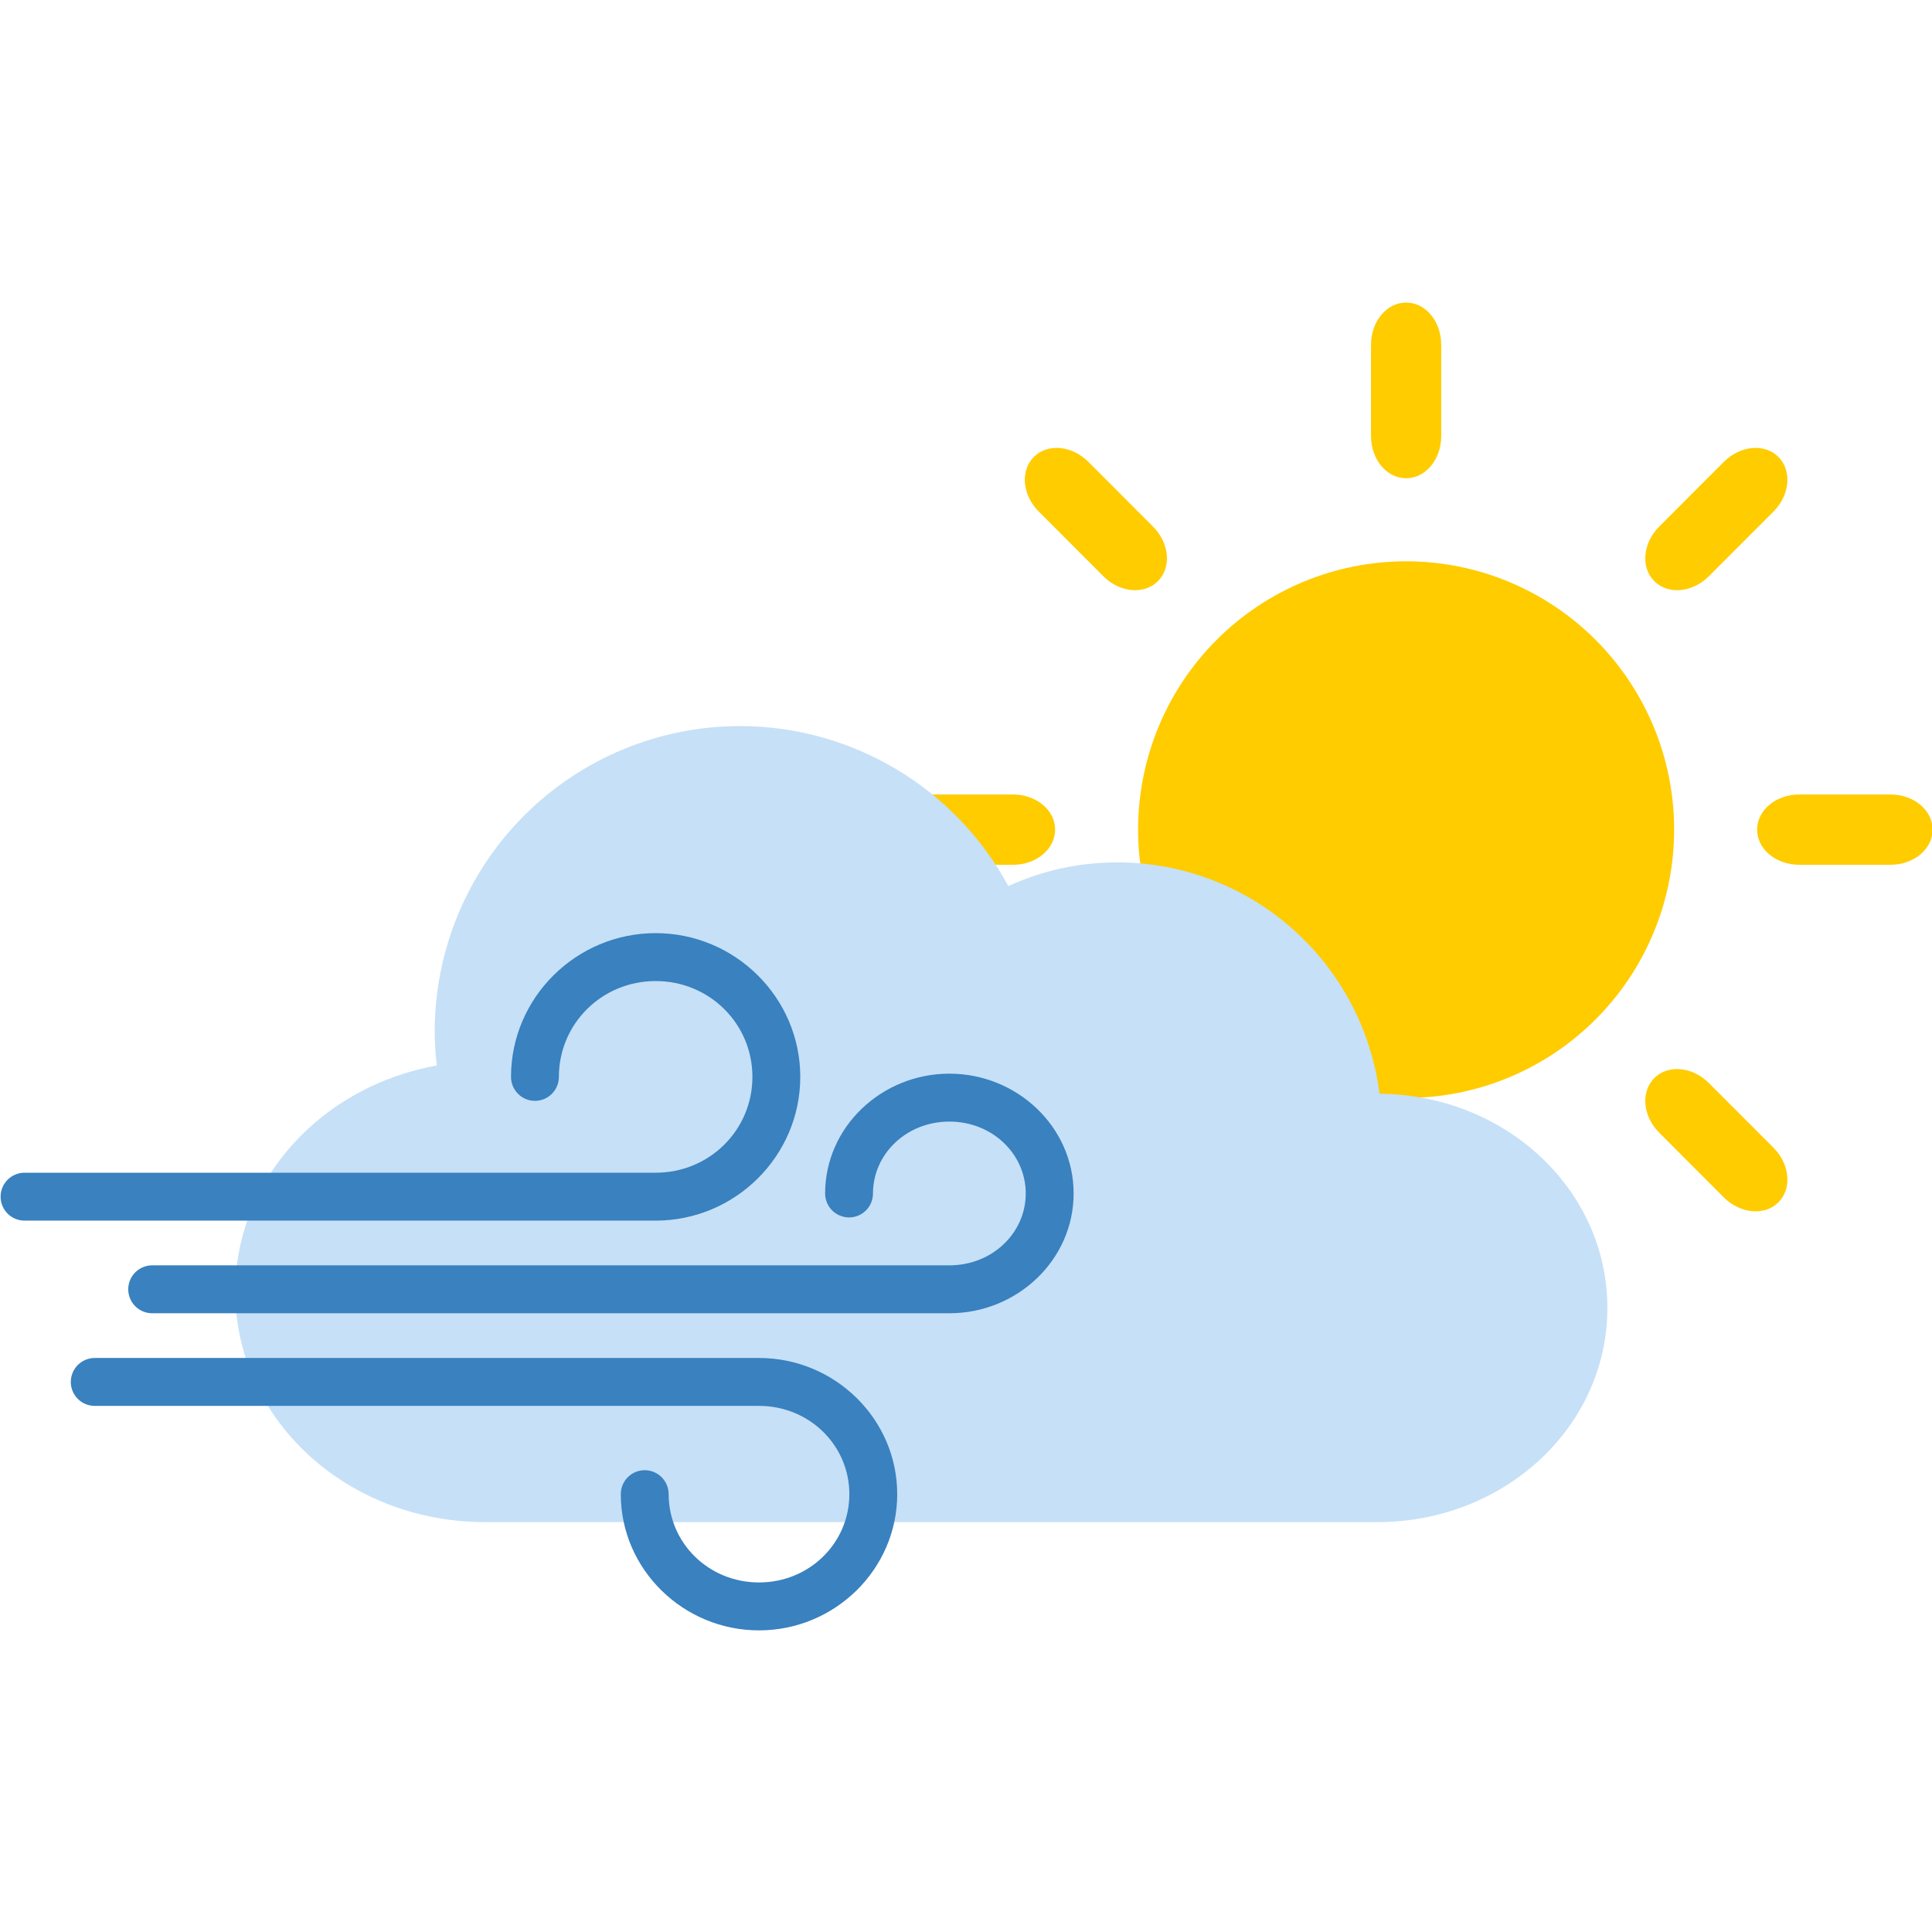 <svg xmlns="http://www.w3.org/2000/svg" xmlns:xlink="http://www.w3.org/1999/xlink" width="500" zoomAndPan="magnify" viewBox="0 0 375 375" height="500" preserveAspectRatio="xMidYMid meet" version="1.0"><defs><clipPath id="752a42788d"><path d="M 266 58.637 L 280 58.637 L 280 93 L 266 93 Z M 266 58.637 " clip-rule="nonzero"/></clipPath><clipPath id="fddc1b3822"><path d="M 13 263 L 175 263 L 175 316.637 L 13 316.637 Z M 13 263 " clip-rule="nonzero"/></clipPath></defs><path fill="#ffcc00" d="M 324.949 161.031 C 324.949 162.738 324.867 164.438 324.699 166.137 C 324.531 167.832 324.281 169.52 323.949 171.191 C 323.617 172.863 323.203 174.516 322.711 176.148 C 322.215 177.781 321.641 179.387 320.988 180.961 C 320.336 182.539 319.609 184.078 318.805 185.582 C 318.004 187.086 317.129 188.547 316.184 189.965 C 315.234 191.383 314.223 192.754 313.141 194.07 C 312.059 195.391 310.918 196.652 309.711 197.859 C 308.508 199.062 307.246 200.207 305.93 201.289 C 304.613 202.371 303.246 203.387 301.828 204.336 C 300.41 205.281 298.953 206.16 297.449 206.961 C 295.945 207.766 294.41 208.496 292.836 209.148 C 291.262 209.801 289.656 210.375 288.027 210.871 C 286.398 211.363 284.746 211.777 283.074 212.113 C 281.402 212.445 279.719 212.695 278.023 212.863 C 276.328 213.027 274.629 213.113 272.926 213.113 C 271.223 213.113 269.523 213.027 267.828 212.863 C 266.129 212.695 264.445 212.445 262.777 212.113 C 261.105 211.777 259.453 211.363 257.824 210.871 C 256.191 210.375 254.59 209.801 253.016 209.148 C 251.441 208.496 249.902 207.766 248.402 206.961 C 246.898 206.16 245.438 205.281 244.023 204.336 C 242.605 203.387 241.238 202.371 239.922 201.289 C 238.605 200.207 237.344 199.062 236.141 197.859 C 234.934 196.652 233.793 195.391 232.711 194.07 C 231.629 192.754 230.617 191.383 229.668 189.965 C 228.723 188.547 227.848 187.086 227.043 185.582 C 226.242 184.078 225.512 182.539 224.859 180.961 C 224.211 179.387 223.637 177.781 223.141 176.148 C 222.648 174.516 222.234 172.863 221.902 171.191 C 221.57 169.52 221.32 167.832 221.152 166.137 C 220.984 164.438 220.902 162.738 220.902 161.031 C 220.902 159.324 220.984 157.625 221.152 155.926 C 221.32 154.23 221.57 152.543 221.902 150.871 C 222.234 149.199 222.648 147.547 223.141 145.914 C 223.637 144.281 224.211 142.676 224.863 141.102 C 225.512 139.523 226.242 137.984 227.043 136.48 C 227.848 134.977 228.723 133.516 229.668 132.098 C 230.617 130.68 231.629 129.309 232.711 127.992 C 233.793 126.672 234.934 125.41 236.141 124.203 C 237.344 123 238.605 121.855 239.922 120.773 C 241.238 119.691 242.605 118.676 244.023 117.727 C 245.438 116.781 246.898 115.902 248.402 115.102 C 249.902 114.297 251.441 113.566 253.016 112.914 C 254.59 112.262 256.191 111.688 257.824 111.191 C 259.453 110.699 261.105 110.285 262.777 109.949 C 264.445 109.617 266.129 109.367 267.824 109.199 C 269.523 109.035 271.223 108.949 272.926 108.949 C 274.629 108.949 276.328 109.035 278.023 109.199 C 279.719 109.367 281.402 109.617 283.074 109.949 C 284.746 110.285 286.398 110.699 288.027 111.191 C 289.656 111.688 291.262 112.262 292.836 112.914 C 294.41 113.566 295.945 114.297 297.449 115.102 C 298.953 115.902 300.41 116.781 301.828 117.727 C 303.246 118.676 304.613 119.691 305.93 120.773 C 307.246 121.855 308.508 123 309.711 124.203 C 310.918 125.41 312.059 126.672 313.141 127.992 C 314.223 129.309 315.234 130.68 316.184 132.098 C 317.129 133.516 318.004 134.977 318.805 136.48 C 319.609 137.984 320.336 139.523 320.988 141.102 C 321.641 142.676 322.215 144.281 322.711 145.914 C 323.203 147.547 323.617 149.199 323.949 150.871 C 324.281 152.543 324.531 154.23 324.699 155.926 C 324.867 157.625 324.949 159.324 324.949 161.031 Z M 324.949 161.031 " fill-opacity="1" fill-rule="nonzero"/><g clip-path="url(#752a42788d)"><path fill="#ffcc00" d="M 272.926 58.727 C 269.152 58.727 266.113 62.379 266.113 66.914 L 266.113 84.645 C 266.113 89.18 269.152 92.828 272.926 92.828 C 276.699 92.828 279.738 89.18 279.738 84.645 L 279.738 66.914 C 279.738 62.379 276.699 58.727 272.926 58.727 Z M 272.926 58.727 " fill-opacity="1" fill-rule="nonzero"/></g><path fill="#ffcc00" d="M 345.188 88.691 C 342.516 86.02 337.789 86.449 334.586 89.656 L 322.062 102.195 C 318.859 105.402 318.43 110.133 321.098 112.805 C 323.77 115.477 328.496 115.047 331.695 111.84 L 344.223 99.301 C 347.426 96.098 347.855 91.363 345.188 88.691 Z M 345.188 88.691 " fill-opacity="1" fill-rule="nonzero"/><path fill="#ffcc00" d="M 375.117 161.031 C 375.117 157.254 371.473 154.211 366.941 154.211 L 349.227 154.211 C 344.699 154.211 341.055 157.254 341.055 161.031 C 341.055 164.809 344.699 167.852 349.227 167.852 L 366.941 167.852 C 371.473 167.852 375.117 164.809 375.117 161.031 Z M 375.117 161.031 " fill-opacity="1" fill-rule="nonzero"/><path fill="#ffcc00" d="M 345.188 233.371 C 347.855 230.699 347.426 225.969 344.223 222.762 L 331.695 210.223 C 328.496 207.016 323.77 206.586 321.098 209.258 C 318.43 211.93 318.859 216.66 322.062 219.867 L 334.586 232.406 C 337.789 235.613 342.516 236.043 345.188 233.371 Z M 345.188 233.371 " fill-opacity="1" fill-rule="nonzero"/><path fill="#ffcc00" d="M 272.926 263.336 C 276.699 263.336 279.738 259.684 279.738 255.148 L 279.738 237.418 C 279.738 232.883 276.699 229.234 272.926 229.234 C 269.152 229.234 266.113 232.883 266.113 237.418 L 266.113 255.148 C 266.113 259.684 269.152 263.336 272.926 263.336 Z M 272.926 263.336 " fill-opacity="1" fill-rule="nonzero"/><path fill="#ffcc00" d="M 200.664 233.371 C 203.332 236.043 208.062 235.613 211.262 232.406 L 223.789 219.867 C 226.992 216.66 227.422 211.93 224.75 209.258 C 222.082 206.586 217.355 207.016 214.152 210.223 L 201.629 222.762 C 198.426 225.969 197.996 230.699 200.664 233.371 Z M 200.664 233.371 " fill-opacity="1" fill-rule="nonzero"/><path fill="#ffcc00" d="M 170.734 161.031 C 170.734 164.809 174.379 167.852 178.91 167.852 L 196.621 167.852 C 201.152 167.852 204.797 164.809 204.797 161.031 C 204.797 157.254 201.152 154.211 196.621 154.211 L 178.91 154.211 C 174.379 154.211 170.734 157.254 170.734 161.031 Z M 170.734 161.031 " fill-opacity="1" fill-rule="nonzero"/><path fill="#ffcc00" d="M 200.664 88.691 C 197.996 91.363 198.426 96.098 201.629 99.301 L 214.152 111.84 C 217.355 115.047 222.082 115.477 224.75 112.805 C 227.422 110.133 226.992 105.402 223.789 102.195 L 211.262 89.656 C 208.062 86.449 203.332 86.02 200.664 88.691 Z M 200.664 88.691 " fill-opacity="1" fill-rule="nonzero"/><path fill="#c6e0f7" d="M 143.625 140.934 C 141.684 140.934 139.75 141.027 137.816 141.219 C 135.887 141.406 133.969 141.691 132.066 142.07 C 130.164 142.449 128.285 142.922 126.426 143.488 C 124.57 144.051 122.746 144.703 120.953 145.449 C 119.16 146.191 117.406 147.02 115.695 147.938 C 113.984 148.852 112.32 149.848 110.707 150.93 C 109.094 152.008 107.539 153.164 106.039 154.395 C 104.539 155.629 103.102 156.93 101.73 158.305 C 100.359 159.68 99.059 161.117 97.824 162.617 C 96.594 164.121 95.441 165.68 94.363 167.293 C 93.285 168.91 92.289 170.574 91.371 172.285 C 90.457 174 89.629 175.754 88.887 177.547 C 88.145 179.344 87.492 181.168 86.93 183.027 C 86.363 184.887 85.895 186.77 85.516 188.676 C 85.137 190.578 84.852 192.5 84.664 194.43 C 84.473 196.363 84.375 198.301 84.375 200.246 C 84.391 202.441 84.523 204.629 84.781 206.812 C 62.434 210.828 45.672 228.895 45.672 250.711 C 45.672 275.492 67.309 295.445 94.188 295.445 L 267.301 295.445 C 292.059 295.445 311.988 276.898 311.988 253.863 C 311.988 230.969 292.305 212.523 267.762 212.293 C 267.57 210.758 267.305 209.234 266.973 207.723 C 266.645 206.215 266.242 204.719 265.777 203.246 C 265.312 201.77 264.777 200.32 264.18 198.895 C 263.582 197.465 262.922 196.07 262.199 194.703 C 261.477 193.336 260.691 192.004 259.848 190.707 C 259.004 189.41 258.105 188.156 257.148 186.941 C 256.191 185.727 255.18 184.559 254.117 183.434 C 253.055 182.312 251.945 181.238 250.785 180.215 C 249.625 179.191 248.422 178.223 247.176 177.309 C 245.93 176.395 244.645 175.539 243.32 174.742 C 241.996 173.945 240.641 173.207 239.25 172.531 C 237.859 171.859 236.441 171.246 234.996 170.699 C 233.551 170.152 232.082 169.672 230.594 169.258 C 229.105 168.844 227.598 168.5 226.078 168.223 C 224.559 167.945 223.027 167.734 221.488 167.594 C 219.949 167.457 218.41 167.387 216.863 167.387 C 209.484 167.398 202.434 168.93 195.715 171.988 C 194.449 169.648 193.035 167.406 191.469 165.262 C 189.902 163.113 188.199 161.082 186.359 159.164 C 184.52 157.246 182.559 155.461 180.48 153.805 C 178.402 152.152 176.219 150.645 173.938 149.285 C 171.656 147.926 169.293 146.723 166.852 145.68 C 164.406 144.637 161.906 143.766 159.344 143.059 C 156.785 142.352 154.188 141.82 151.559 141.465 C 148.926 141.109 146.281 140.934 143.625 140.934 Z M 143.625 140.934 " fill-opacity="1" fill-rule="nonzero"/><path fill="#3981bf" d="M 127.262 181.121 C 111.832 181.121 99.188 193.648 99.188 209.023 C 99.188 209.328 99.219 209.629 99.277 209.93 C 99.336 210.23 99.426 210.52 99.543 210.801 C 99.66 211.086 99.801 211.352 99.973 211.605 C 100.141 211.859 100.332 212.094 100.551 212.312 C 100.766 212.527 101 212.719 101.254 212.891 C 101.508 213.059 101.773 213.203 102.055 213.32 C 102.34 213.434 102.629 213.523 102.93 213.582 C 103.227 213.645 103.527 213.672 103.836 213.672 C 104.141 213.672 104.441 213.645 104.742 213.582 C 105.039 213.523 105.328 213.434 105.613 213.32 C 105.895 213.203 106.16 213.059 106.414 212.891 C 106.668 212.719 106.902 212.527 107.117 212.312 C 107.336 212.094 107.527 211.859 107.695 211.605 C 107.867 211.352 108.008 211.086 108.125 210.801 C 108.242 210.52 108.332 210.23 108.391 209.93 C 108.449 209.629 108.48 209.328 108.48 209.023 C 108.48 198.715 116.812 190.422 127.262 190.422 C 137.711 190.422 146.043 198.715 146.043 209.023 C 146.043 219.328 137.711 227.625 127.262 227.625 L 4.762 227.625 C 4.457 227.625 4.152 227.652 3.855 227.711 C 3.555 227.773 3.266 227.859 2.984 227.977 C 2.703 228.094 2.434 228.238 2.18 228.406 C 1.926 228.578 1.691 228.77 1.477 228.984 C 1.262 229.199 1.066 229.438 0.898 229.691 C 0.73 229.945 0.586 230.211 0.469 230.492 C 0.352 230.777 0.266 231.066 0.203 231.367 C 0.145 231.664 0.117 231.969 0.117 232.273 C 0.117 232.578 0.145 232.883 0.203 233.18 C 0.266 233.48 0.352 233.77 0.469 234.051 C 0.586 234.336 0.73 234.602 0.898 234.855 C 1.066 235.109 1.262 235.344 1.477 235.562 C 1.691 235.777 1.926 235.969 2.18 236.141 C 2.434 236.309 2.703 236.453 2.984 236.57 C 3.266 236.688 3.555 236.773 3.855 236.832 C 4.152 236.895 4.457 236.922 4.762 236.922 L 127.262 236.922 C 142.688 236.922 155.332 224.398 155.332 209.023 C 155.332 193.648 142.688 181.121 127.262 181.121 Z M 127.262 181.121 " fill-opacity="1" fill-rule="nonzero"/><path fill="#3981bf" d="M 184.273 208.398 C 171.125 208.398 160.156 218.746 160.156 231.652 C 160.156 231.957 160.184 232.258 160.246 232.559 C 160.305 232.859 160.395 233.148 160.508 233.43 C 160.625 233.711 160.77 233.98 160.938 234.234 C 161.109 234.488 161.301 234.723 161.516 234.938 C 161.73 235.156 161.965 235.348 162.219 235.516 C 162.473 235.688 162.742 235.832 163.023 235.945 C 163.305 236.062 163.594 236.152 163.895 236.211 C 164.195 236.27 164.496 236.301 164.801 236.301 C 165.105 236.301 165.406 236.27 165.707 236.211 C 166.008 236.152 166.297 236.062 166.578 235.945 C 166.859 235.832 167.129 235.688 167.383 235.516 C 167.637 235.348 167.871 235.156 168.086 234.938 C 168.301 234.723 168.492 234.488 168.664 234.234 C 168.832 233.98 168.977 233.711 169.094 233.43 C 169.211 233.148 169.297 232.859 169.355 232.559 C 169.418 232.258 169.445 231.957 169.445 231.652 C 169.445 224.012 175.914 217.699 184.273 217.699 C 192.629 217.699 199.098 224.012 199.098 231.652 C 199.098 239.289 192.629 245.602 184.273 245.602 L 29.535 245.602 C 29.23 245.602 28.93 245.633 28.629 245.691 C 28.332 245.75 28.039 245.84 27.758 245.957 C 27.477 246.07 27.207 246.215 26.957 246.387 C 26.703 246.555 26.469 246.746 26.25 246.965 C 26.035 247.18 25.844 247.414 25.672 247.668 C 25.504 247.922 25.359 248.191 25.246 248.473 C 25.129 248.754 25.039 249.043 24.98 249.344 C 24.922 249.645 24.891 249.945 24.891 250.25 C 24.891 250.559 24.922 250.859 24.98 251.16 C 25.039 251.457 25.129 251.75 25.246 252.031 C 25.359 252.312 25.504 252.582 25.672 252.836 C 25.844 253.09 26.035 253.324 26.25 253.539 C 26.469 253.754 26.703 253.949 26.957 254.117 C 27.207 254.289 27.477 254.43 27.758 254.547 C 28.039 254.664 28.332 254.754 28.629 254.812 C 28.93 254.871 29.23 254.902 29.535 254.902 L 184.273 254.902 C 197.422 254.902 208.391 244.559 208.391 231.652 C 208.391 218.746 197.422 208.398 184.273 208.398 Z M 184.273 208.398 " fill-opacity="1" fill-rule="nonzero"/><g clip-path="url(#fddc1b3822)"><path fill="#3981bf" d="M 18.387 263.582 C 18.078 263.582 17.777 263.613 17.48 263.672 C 17.18 263.734 16.891 263.82 16.605 263.938 C 16.324 264.055 16.059 264.199 15.805 264.367 C 15.551 264.539 15.316 264.73 15.102 264.945 C 14.887 265.16 14.691 265.398 14.523 265.652 C 14.352 265.906 14.211 266.172 14.094 266.453 C 13.977 266.738 13.891 267.027 13.828 267.328 C 13.77 267.625 13.738 267.93 13.738 268.234 C 13.738 268.539 13.77 268.84 13.828 269.141 C 13.891 269.441 13.977 269.73 14.094 270.012 C 14.211 270.297 14.352 270.562 14.523 270.816 C 14.691 271.07 14.887 271.305 15.102 271.523 C 15.316 271.738 15.551 271.93 15.805 272.102 C 16.059 272.27 16.324 272.414 16.605 272.531 C 16.891 272.648 17.18 272.734 17.48 272.793 C 17.777 272.855 18.078 272.883 18.387 272.883 L 147.324 272.883 C 157.113 272.883 164.859 280.547 164.859 290.016 C 164.859 299.484 157.113 307.152 147.324 307.152 C 137.531 307.152 129.785 299.484 129.785 290.016 C 129.785 289.711 129.754 289.406 129.695 289.109 C 129.637 288.809 129.547 288.52 129.43 288.234 C 129.312 287.953 129.172 287.688 129 287.434 C 128.832 287.18 128.641 286.941 128.426 286.727 C 128.207 286.512 127.973 286.32 127.719 286.148 C 127.465 285.98 127.199 285.836 126.918 285.719 C 126.637 285.602 126.344 285.516 126.047 285.453 C 125.746 285.395 125.445 285.367 125.141 285.367 C 124.836 285.367 124.531 285.395 124.234 285.453 C 123.934 285.516 123.645 285.602 123.363 285.719 C 123.078 285.836 122.812 285.98 122.559 286.148 C 122.305 286.32 122.07 286.512 121.855 286.727 C 121.641 286.941 121.445 287.18 121.277 287.434 C 121.109 287.688 120.965 287.953 120.848 288.234 C 120.73 288.52 120.645 288.809 120.582 289.109 C 120.523 289.406 120.496 289.711 120.496 290.016 C 120.496 304.609 132.609 316.453 147.324 316.453 C 162.035 316.453 174.148 304.609 174.148 290.016 C 174.148 275.422 162.035 263.582 147.324 263.582 Z M 18.387 263.582 " fill-opacity="1" fill-rule="nonzero"/></g></svg>